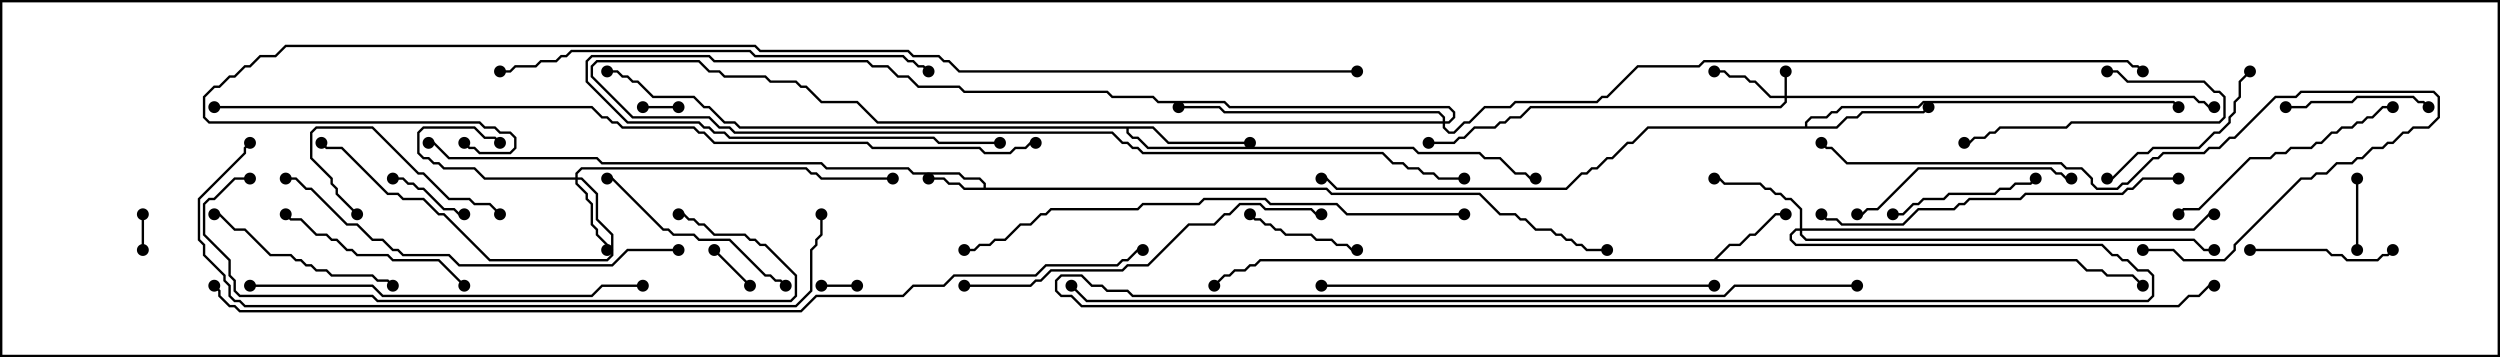 <svg version="1.1" width="105" height="15" xmlns="http://www.w3.org/2000/svg"><path d="M41.307,7.879L41.307,7.735L41.122,7.55L40.479,7.55L40.265,7.336L38.336,7.336L38.122,7.121L34.694,7.121L34.479,6.907L25.265,6.907L25.051,6.693L18.836,6.693L18.194,6.05L18,6.05L18,5.95L18.235,5.95L18.878,6.593L25.092,6.593L25.306,6.807L34.521,6.807L34.735,7.021L38.164,7.021L38.378,7.236L40.306,7.236L40.521,7.45L41.164,7.45L41.407,7.694L41.407,7.879L55.735,7.879L55.949,8.093L62.164,8.093L63.021,8.95L63.664,8.95L63.878,9.164L64.092,9.164L64.521,9.593L65.164,9.593L65.378,9.807L65.592,9.807L65.806,10.021L66.021,10.021L66.235,10.236L66.449,10.236L66.664,10.45L67.5,10.45L67.5,10.55L66.622,10.55L66.408,10.336L66.194,10.336L65.979,10.121L65.765,10.121L65.551,9.907L65.336,9.907L65.122,9.693L64.479,9.693L64.051,9.264L63.836,9.264L63.622,9.05L62.979,9.05L62.122,8.193L55.908,8.193L55.694,7.979L40.479,7.979L40.265,7.764L39.836,7.764L39.622,7.55L39,7.55L39,7.45L39.664,7.45L39.878,7.664L40.306,7.664L40.521,7.879z" stroke="none"/><path d="M71.979,10.879L72.622,10.236L73.051,10.236L73.479,9.807L73.694,9.807L74.551,8.95L75,8.95L75,9.05L74.592,9.05L73.735,9.907L73.521,9.907L73.092,10.336L72.664,10.336L72.121,10.879L87.235,10.879L87.664,11.307L88.306,11.307L88.521,11.521L89.592,11.521L90.035,11.965L89.965,12.035L89.551,11.621L88.479,11.621L88.265,11.407L87.622,11.407L87.194,10.979L52.949,10.979L52.735,11.193L52.521,11.193L52.306,11.407L51.878,11.407L51.664,11.621L51.449,11.621L51.035,12.035L50.965,11.965L51.408,11.521L51.622,11.521L51.836,11.307L52.265,11.307L52.479,11.093L52.694,11.093L52.908,10.879z" stroke="none"/><path d="M48.449,5.307L49.092,5.95L52.5,5.95L52.5,6.05L49.051,6.05L48.408,5.407L47.407,5.407L47.407,5.551L47.592,5.736L47.806,5.736L48.235,6.164L59.378,6.164L59.592,6.379L62.164,6.379L62.378,6.593L63.021,6.593L63.664,7.236L64.092,7.236L64.306,7.45L64.5,7.45L64.5,7.55L64.265,7.55L64.051,7.336L63.622,7.336L62.979,6.693L62.336,6.693L62.122,6.479L59.551,6.479L59.336,6.264L48.194,6.264L47.765,5.836L47.551,5.836L47.307,5.592L47.307,5.407L31.051,5.407L30.836,5.193L30.408,5.193L29.765,4.55L29.551,4.55L29.122,4.121L27.408,4.121L26.765,3.479L26.551,3.479L26.336,3.264L26.122,3.264L25.908,3.05L25.5,3.05L25.5,2.95L25.949,2.95L26.164,3.164L26.378,3.164L26.592,3.379L26.806,3.379L27.449,4.021L29.164,4.021L29.592,4.45L29.806,4.45L30.449,5.093L30.878,5.093L31.092,5.307z" stroke="none"/><path d="M75.807,5.307L75.807,5.122L76.051,4.879L76.694,4.879L76.908,4.664L77.122,4.664L77.336,4.45L80.551,4.45L80.765,4.236L91.306,4.236L91.535,4.465L91.465,4.535L91.265,4.336L80.806,4.336L80.592,4.55L77.378,4.55L77.164,4.764L76.949,4.764L76.735,4.979L76.092,4.979L75.907,5.164L75.907,5.307L77.122,5.307L77.551,4.879L77.979,4.879L78.194,4.664L80.765,4.664L80.965,4.465L81.035,4.535L80.806,4.764L78.235,4.764L78.021,4.979L77.592,4.979L77.164,5.407L69.235,5.407L68.592,6.05L68.378,6.05L67.735,6.693L67.521,6.693L67.092,7.121L66.878,7.121L66.664,7.336L66.449,7.336L65.806,7.979L56.122,7.979L55.694,7.55L55.5,7.55L55.5,7.45L55.735,7.45L56.164,7.879L65.765,7.879L66.408,7.236L66.622,7.236L66.836,7.021L67.051,7.021L67.479,6.593L67.694,6.593L68.336,5.95L68.551,5.95L69.194,5.307z" stroke="none"/><path d="M74.95,4.021L74.95,3L75.05,3L75.05,4.021L92.164,4.021L92.378,4.236L92.592,4.236L92.806,4.45L93,4.45L93,4.55L92.765,4.55L92.551,4.336L92.336,4.336L92.122,4.121L75.05,4.121L75.05,4.306L74.806,4.55L64.306,4.55L63.878,4.979L63.449,4.979L63.235,5.193L63.021,5.193L62.806,5.407L61.949,5.407L61.521,5.836L61.306,5.836L61.092,6.05L60,6.05L60,5.95L61.051,5.95L61.265,5.736L61.479,5.736L61.908,5.307L62.765,5.307L62.979,5.093L63.194,5.093L63.408,4.879L63.836,4.879L64.265,4.45L74.765,4.45L74.95,4.265L74.95,4.121L74.336,4.121L73.694,3.479L73.479,3.479L73.265,3.264L72.622,3.264L72.408,3.05L72,3.05L72,2.95L72.449,2.95L72.664,3.164L73.306,3.164L73.521,3.379L73.735,3.379L74.378,4.021z" stroke="none"/><path d="M60.593,5.093L60.593,4.949L60.408,4.764L51.408,4.764L51.194,4.55L49.5,4.55L49.5,4.45L51.235,4.45L51.449,4.664L60.449,4.664L60.693,4.908L60.693,5.093L60.836,5.093L61.021,4.908L61.021,4.735L60.836,4.55L51.622,4.55L51.408,4.336L48.622,4.336L48.408,4.121L46.694,4.121L46.479,3.907L40.479,3.907L40.265,3.693L38.551,3.693L38.122,3.264L37.694,3.264L37.265,2.836L36.622,2.836L36.408,2.621L29.979,2.621L29.765,2.407L24.878,2.407L24.693,2.592L24.693,3.408L26.378,5.093L29.378,5.093L29.592,5.307L29.806,5.307L30.021,5.521L30.449,5.521L30.664,5.736L39.235,5.736L39.449,5.95L42,5.95L42,6.05L39.408,6.05L39.194,5.836L30.622,5.836L30.408,5.621L29.979,5.621L29.765,5.407L29.551,5.407L29.336,5.193L26.336,5.193L24.593,3.449L24.593,2.551L24.836,2.307L29.806,2.307L30.021,2.521L36.449,2.521L36.664,2.736L37.306,2.736L37.735,3.164L38.164,3.164L38.592,3.593L40.306,3.593L40.521,3.807L46.521,3.807L46.735,4.021L48.449,4.021L48.664,4.236L51.449,4.236L51.664,4.45L60.878,4.45L61.121,4.694L61.121,4.949L60.878,5.193L60.693,5.193L60.693,5.336L60.878,5.521L61.051,5.521L61.479,5.093L61.694,5.093L62.336,4.45L63.408,4.45L63.622,4.236L67.051,4.236L67.265,4.021L67.479,4.021L68.765,2.736L71.336,2.736L71.551,2.521L89.378,2.521L89.592,2.736L89.806,2.736L90.035,2.965L89.965,3.035L89.765,2.836L89.551,2.836L89.336,2.621L71.592,2.621L71.378,2.836L68.806,2.836L67.521,4.121L67.306,4.121L67.092,4.336L63.664,4.336L63.449,4.55L62.378,4.55L61.735,5.193L61.521,5.193L61.092,5.621L60.836,5.621L60.593,5.378L60.593,5.193L36.836,5.193L35.979,4.336L34.479,4.336L33.836,3.693L33.622,3.693L33.408,3.479L32.336,3.479L32.122,3.264L30.408,3.264L30.194,3.05L29.765,3.05L29.336,2.621L25.092,2.621L24.907,2.806L24.907,3.194L26.592,4.879L29.806,4.879L30.235,5.307L30.664,5.307L30.878,5.521L46.735,5.521L47.164,5.95L47.378,5.95L47.592,6.164L47.806,6.164L48.021,6.379L58.092,6.379L58.521,6.807L58.949,6.807L59.164,7.021L59.592,7.021L59.806,7.236L60.235,7.236L60.449,7.45L61.5,7.45L61.5,7.55L60.408,7.55L60.194,7.336L59.765,7.336L59.551,7.121L59.122,7.121L58.908,6.907L58.479,6.907L58.051,6.479L47.979,6.479L47.765,6.264L47.551,6.264L47.336,6.05L47.122,6.05L46.694,5.621L30.836,5.621L30.622,5.407L30.194,5.407L29.765,4.979L26.551,4.979L24.807,3.235L24.807,2.765L25.051,2.521L29.378,2.521L29.806,2.95L30.235,2.95L30.449,3.164L32.164,3.164L32.378,3.379L33.449,3.379L33.664,3.593L33.878,3.593L34.521,4.236L36.021,4.236L36.878,5.093z" stroke="none"/><path d="M24.164,7.45L24.164,7.265L24.408,7.021L33.878,7.021L34.092,7.236L34.306,7.236L34.521,7.45L37.5,7.45L37.5,7.55L34.479,7.55L34.265,7.336L34.051,7.336L33.836,7.121L24.449,7.121L24.264,7.306L24.264,7.45L24.449,7.45L25.121,8.122L25.121,9.194L25.764,9.836L25.764,10.735L25.521,10.979L20.551,10.979L18.622,9.05L18.408,9.05L17.765,8.407L16.908,8.407L16.694,8.193L16.265,8.193L14.336,6.264L13.694,6.264L13.465,6.035L13.535,5.965L13.735,6.164L14.378,6.164L16.306,8.093L16.735,8.093L16.949,8.307L17.806,8.307L18.449,8.95L18.664,8.95L20.592,10.879L25.479,10.879L25.664,10.694L25.664,9.878L25.021,9.235L25.021,8.164L24.408,7.55L24.264,7.55L24.264,7.694L24.693,8.122L24.693,8.336L24.907,8.551L24.907,9.408L25.121,9.622L25.121,9.836L25.55,10.265L25.55,10.5L25.45,10.5L25.45,10.306L25.021,9.878L25.021,9.664L24.807,9.449L24.807,8.592L24.593,8.378L24.593,8.164L24.164,7.735L24.164,7.55L20.336,7.55L19.908,7.121L18.622,7.121L18.408,6.907L18.194,6.907L17.979,6.693L17.765,6.693L17.521,6.449L17.521,5.551L17.765,5.307L19.949,5.307L20.378,5.736L20.806,5.736L21.035,5.965L20.965,6.035L20.765,5.836L20.336,5.836L19.908,5.407L17.806,5.407L17.621,5.592L17.621,6.408L17.806,6.593L18.021,6.593L18.235,6.807L18.449,6.807L18.664,7.021L19.949,7.021L20.378,7.45z" stroke="none"/><path d="M75.593,9.593L75.593,8.806L75.194,8.407L74.979,8.407L74.765,8.193L74.551,8.193L74.336,7.979L74.122,7.979L73.908,7.764L72.408,7.764L72.194,7.55L72,7.55L72,7.45L72.235,7.45L72.449,7.664L73.949,7.664L74.164,7.879L74.378,7.879L74.592,8.093L74.806,8.093L75.021,8.307L75.235,8.307L75.693,8.765L75.693,9.593L92.122,9.593L92.765,8.95L93,8.95L93,9.05L92.806,9.05L92.164,9.693L75.693,9.693L75.693,9.836L75.878,10.021L92.164,10.021L92.592,10.45L93,10.45L93,10.55L92.551,10.55L92.122,10.121L75.836,10.121L75.593,9.878L75.593,9.693L75.449,9.693L75.264,9.878L75.264,10.051L75.449,10.236L88.306,10.236L88.735,10.664L88.949,10.664L89.164,10.879L89.378,10.879L89.806,11.307L90.235,11.307L90.479,11.551L90.479,12.449L90.235,12.693L45.622,12.693L44.965,12.035L45.035,11.965L45.664,12.593L90.194,12.593L90.379,12.408L90.379,11.592L90.194,11.407L89.765,11.407L89.336,10.979L89.122,10.979L88.908,10.764L88.694,10.764L88.265,10.336L75.408,10.336L75.164,10.092L75.164,9.836L75.408,9.593z" stroke="none"/><path d="M6.05,10.5L5.95,10.5L5.95,9L6.05,9z" stroke="none"/><path d="M34.5,12.05L34.5,11.95L36,11.95L36,12.05z" stroke="none"/><path d="M28.5,4.45L28.5,4.55L27,4.55L27,4.45z" stroke="none"/><path d="M31.535,11.965L31.465,12.035L29.965,10.535L30.035,10.465z" stroke="none"/><path d="M99.05,10.5L98.95,10.5L98.95,7.5L99.05,7.5z" stroke="none"/><path d="M16.5,7.55L16.5,7.45L16.949,7.45L17.164,7.664L17.378,7.664L17.592,7.879L17.806,7.879L18.664,8.736L19.092,8.736L19.306,8.95L19.5,8.95L19.5,9.05L19.265,9.05L19.051,8.836L18.622,8.836L17.765,7.979L17.551,7.979L17.336,7.764L17.122,7.764L16.908,7.55z" stroke="none"/><path d="M52.465,9.035L52.535,8.965L52.735,9.164L52.949,9.164L53.164,9.379L53.378,9.379L53.592,9.593L53.806,9.593L54.021,9.807L55.092,9.807L55.306,10.021L55.949,10.021L56.164,10.236L56.592,10.236L56.806,10.45L57,10.45L57,10.55L56.765,10.55L56.551,10.336L56.122,10.336L55.908,10.121L55.265,10.121L55.051,9.907L53.979,9.907L53.765,9.693L53.551,9.693L53.336,9.479L53.122,9.479L52.908,9.264L52.694,9.264z" stroke="none"/><path d="M102.035,4.465L101.965,4.535L101.765,4.336L101.551,4.336L101.336,4.121L99.021,4.121L98.806,4.336L97.092,4.336L96.878,4.55L96,4.55L96,4.45L96.836,4.45L97.051,4.236L98.765,4.236L98.979,4.021L101.378,4.021L101.592,4.236L101.806,4.236z" stroke="none"/><path d="M15.035,8.965L14.965,9.035L14.093,8.164L14.093,7.949L13.879,7.735L13.879,7.521L13.021,6.664L13.021,5.551L13.265,5.307L15.664,5.307L17.592,7.236L17.806,7.236L18.878,8.307L19.735,8.307L19.949,8.521L20.592,8.521L21.035,8.965L20.965,9.035L20.551,8.621L19.908,8.621L19.694,8.407L18.836,8.407L17.765,7.336L17.551,7.336L15.622,5.407L13.306,5.407L13.121,5.592L13.121,6.622L13.979,7.479L13.979,7.694L14.193,7.908L14.193,8.122z" stroke="none"/><path d="M94.5,10.55L94.5,10.45L97.735,10.45L97.949,10.664L98.378,10.664L98.592,10.879L99.836,10.879L100.051,10.664L100.265,10.664L100.465,10.465L100.535,10.535L100.306,10.764L100.092,10.764L99.878,10.979L98.551,10.979L98.336,10.764L97.908,10.764L97.694,10.55z" stroke="none"/><path d="M79.5,9.05L79.5,8.95L79.908,8.95L80.336,8.521L80.551,8.521L80.765,8.307L81.622,8.307L81.836,8.093L83.765,8.093L83.979,7.879L84.408,7.879L84.622,7.664L85.265,7.664L85.465,7.465L85.535,7.535L85.306,7.764L84.664,7.764L84.449,7.979L84.021,7.979L83.806,8.193L81.878,8.193L81.664,8.407L80.806,8.407L80.592,8.621L80.378,8.621L79.949,9.05z" stroke="none"/><path d="M88.5,3.05L88.5,2.95L88.949,2.95L89.378,3.379L92.592,3.379L93.021,3.807L93.235,3.807L93.479,4.051L93.479,4.949L93.235,5.193L87.021,5.193L86.806,5.407L84.021,5.407L83.806,5.621L83.592,5.621L83.378,5.836L82.949,5.836L82.735,6.05L82.5,6.05L82.5,5.95L82.694,5.95L82.908,5.736L83.336,5.736L83.551,5.521L83.765,5.521L83.979,5.307L86.765,5.307L86.979,5.093L93.194,5.093L93.379,4.908L93.379,4.092L93.194,3.907L92.979,3.907L92.551,3.479L89.336,3.479L88.908,3.05z" stroke="none"/><path d="M94.465,2.965L94.535,3.035L94.121,3.449L94.121,4.092L93.907,4.306L93.907,4.735L93.693,4.949L93.693,5.164L93.235,5.621L93.021,5.621L92.378,6.264L90.449,6.264L90.235,6.479L89.806,6.479L88.735,7.55L88.5,7.55L88.5,7.45L88.694,7.45L89.765,6.379L90.194,6.379L90.408,6.164L92.336,6.164L92.979,5.521L93.194,5.521L93.593,5.122L93.593,4.908L93.807,4.694L93.807,4.265L94.021,4.051L94.021,3.408z" stroke="none"/><path d="M19.535,11.965L19.465,12.035L18.408,10.979L16.479,10.979L16.265,10.764L14.979,10.764L14.765,10.55L14.551,10.55L14.122,10.121L13.908,10.121L13.694,9.907L13.265,9.907L12.622,9.264L12.194,9.264L11.965,9.035L12.035,8.965L12.235,9.164L12.664,9.164L13.306,9.807L13.735,9.807L13.949,10.021L14.164,10.021L14.592,10.45L14.806,10.45L15.021,10.664L16.306,10.664L16.521,10.879L18.449,10.879z" stroke="none"/><path d="M16.535,11.965L16.465,12.035L16.265,11.836L15.836,11.836L15.622,11.621L13.908,11.621L13.694,11.407L13.265,11.407L13.051,11.193L12.836,11.193L12.622,10.979L12.408,10.979L12.194,10.764L11.336,10.764L10.265,9.693L9.836,9.693L9.194,9.05L9,9.05L9,8.95L9.235,8.95L9.878,9.593L10.306,9.593L11.378,10.664L12.235,10.664L12.449,10.879L12.664,10.879L12.878,11.093L13.092,11.093L13.306,11.307L13.735,11.307L13.949,11.521L15.664,11.521L15.878,11.736L16.306,11.736z" stroke="none"/><path d="M33.035,11.965L32.965,12.035L32.765,11.836L32.551,11.836L32.336,11.621L32.122,11.621L30.622,10.121L29.336,10.121L29.122,9.907L28.265,9.907L28.051,9.693L27.836,9.693L25.694,7.55L25.5,7.55L25.5,7.45L25.735,7.45L27.878,9.593L28.092,9.593L28.306,9.807L29.164,9.807L29.378,10.021L30.664,10.021L32.164,11.521L32.378,11.521L32.592,11.736L32.806,11.736z" stroke="none"/><path d="M87,7.45L87,7.55L86.765,7.55L86.551,7.336L86.336,7.336L86.122,7.121L80.592,7.121L78.878,8.836L78.449,8.836L78.235,9.05L78,9.05L78,8.95L78.194,8.95L78.408,8.736L78.836,8.736L80.551,7.021L86.164,7.021L86.378,7.236L86.592,7.236L86.806,7.45z" stroke="none"/><path d="M100.5,4.45L100.5,4.55L100.092,4.55L99.664,4.979L99.449,4.979L99.235,5.193L99.021,5.193L98.806,5.407L98.378,5.407L98.164,5.621L97.949,5.621L97.521,6.05L97.306,6.05L97.092,6.264L96.235,6.264L96.021,6.479L95.592,6.479L95.378,6.693L94.521,6.693L92.378,8.836L91.735,8.836L91.535,9.035L91.465,8.965L91.694,8.736L92.336,8.736L94.479,6.593L95.336,6.593L95.551,6.379L95.979,6.379L96.194,6.164L97.051,6.164L97.265,5.95L97.479,5.95L97.908,5.521L98.122,5.521L98.336,5.307L98.765,5.307L98.979,5.093L99.194,5.093L99.408,4.879L99.622,4.879L100.051,4.45z" stroke="none"/><path d="M90,10.55L90,10.45L91.306,10.45L91.735,10.879L93.408,10.879L93.807,10.479L93.807,10.265L96.622,7.45L97.051,7.45L97.265,7.236L97.694,7.236L98.122,6.807L98.765,6.807L98.979,6.593L99.194,6.593L99.622,6.164L100.051,6.164L100.265,5.95L100.479,5.95L100.908,5.521L101.122,5.521L101.336,5.307L101.979,5.307L102.379,4.908L102.379,4.092L102.194,3.907L96.664,3.907L96.449,4.121L95.592,4.121L93.878,5.836L93.664,5.836L93.235,6.264L92.806,6.264L92.592,6.479L90.878,6.479L90.664,6.693L90.449,6.693L89.378,7.764L89.164,7.764L88.949,7.979L88.051,7.979L87.807,7.735L87.807,7.521L87.408,7.121L86.765,7.121L86.551,6.907L77.551,6.907L76.908,6.264L76.694,6.264L76.465,6.035L76.535,5.965L76.735,6.164L76.949,6.164L77.592,6.807L86.592,6.807L86.806,7.021L87.449,7.021L87.907,7.479L87.907,7.694L88.092,7.879L88.908,7.879L89.122,7.664L89.336,7.664L90.408,6.593L90.622,6.593L90.836,6.379L92.551,6.379L92.765,6.164L93.194,6.164L93.622,5.736L93.836,5.736L95.551,4.021L96.408,4.021L96.622,3.807L102.235,3.807L102.479,4.051L102.479,4.949L102.021,5.407L101.378,5.407L101.164,5.621L100.949,5.621L100.521,6.05L100.306,6.05L100.092,6.264L99.664,6.264L99.235,6.693L99.021,6.693L98.806,6.907L98.164,6.907L97.735,7.336L97.306,7.336L97.092,7.55L96.664,7.55L93.907,10.306L93.907,10.521L93.449,10.979L91.694,10.979L91.265,10.55z" stroke="none"/><path d="M78,11.95L78,12.05L72.878,12.05L72.449,12.479L47.551,12.479L47.336,12.264L46.479,12.264L46.265,12.05L45.836,12.05L45.408,11.621L44.592,11.621L44.407,11.806L44.407,12.194L44.592,12.379L45.021,12.379L45.449,12.807L91.479,12.807L91.908,12.379L92.336,12.379L92.765,11.95L93,11.95L93,12.05L92.806,12.05L92.378,12.479L91.949,12.479L91.521,12.907L45.408,12.907L44.979,12.479L44.551,12.479L44.307,12.235L44.307,11.765L44.551,11.521L45.449,11.521L45.878,11.95L46.306,11.95L46.521,12.164L47.378,12.164L47.592,12.379L72.408,12.379L72.836,11.95z" stroke="none"/><path d="M91.5,7.45L91.5,7.55L90.021,7.55L89.592,7.979L89.378,7.979L89.164,8.193L85.092,8.193L84.878,8.407L82.735,8.407L82.521,8.621L82.306,8.621L82.092,8.836L80.592,8.836L79.949,9.479L77.336,9.479L77.122,9.264L76.694,9.264L76.465,9.035L76.535,8.965L76.735,9.164L77.164,9.164L77.378,9.379L79.908,9.379L80.551,8.736L82.051,8.736L82.265,8.521L82.479,8.521L82.694,8.307L84.836,8.307L85.051,8.093L89.122,8.093L89.336,7.879L89.551,7.879L89.979,7.45z" stroke="none"/><path d="M40.5,12.05L40.5,11.95L43.265,11.95L43.479,11.736L43.694,11.736L44.122,11.307L47.122,11.307L47.336,11.093L48.194,11.093L49.908,9.379L50.979,9.379L51.408,8.95L51.622,8.95L52.051,8.521L52.949,8.521L53.164,8.736L55.092,8.736L55.306,8.95L55.5,8.95L55.5,9.05L55.265,9.05L55.051,8.836L53.122,8.836L52.908,8.621L52.092,8.621L51.664,9.05L51.449,9.05L51.021,9.479L49.949,9.479L48.235,11.193L47.378,11.193L47.164,11.407L44.164,11.407L43.735,11.836L43.521,11.836L43.306,12.05z" stroke="none"/><path d="M10.5,12.05L10.5,11.95L15.664,11.95L16.092,12.379L24.836,12.379L25.265,11.95L27,11.95L27,12.05L25.306,12.05L24.878,12.479L16.051,12.479L15.622,12.05z" stroke="none"/><path d="M72,11.95L72,12.05L55.5,12.05L55.5,11.95z" stroke="none"/><path d="M28.5,10.45L28.5,10.55L26.378,10.55L25.735,11.193L19.265,11.193L18.836,10.764L16.908,10.764L16.694,10.55L16.479,10.55L16.051,10.121L15.622,10.121L14.979,9.479L14.551,9.479L13.051,7.979L12.836,7.979L12.408,7.55L12,7.55L12,7.45L12.449,7.45L12.878,7.879L13.092,7.879L14.592,9.379L15.021,9.379L15.664,10.021L16.092,10.021L16.521,10.45L16.735,10.45L16.949,10.664L18.878,10.664L19.306,11.093L25.694,11.093L26.336,10.45z" stroke="none"/><path d="M39.035,2.965L38.965,3.035L38.765,2.836L38.551,2.836L38.336,2.621L38.122,2.621L37.908,2.407L31.694,2.407L31.479,2.193L24.021,2.193L23.806,2.407L23.592,2.407L23.378,2.621L22.735,2.621L22.521,2.836L21.664,2.836L21.449,3.05L21,3.05L21,2.95L21.408,2.95L21.622,2.736L22.479,2.736L22.694,2.521L23.336,2.521L23.551,2.307L23.765,2.307L23.979,2.093L31.521,2.093L31.735,2.307L37.949,2.307L38.164,2.521L38.378,2.521L38.592,2.736L38.806,2.736z" stroke="none"/><path d="M10.5,7.45L10.5,7.55L9.878,7.55L9.021,8.407L8.806,8.407L8.621,8.592L8.621,9.836L9.693,10.908L9.693,11.551L9.907,11.765L9.907,12.194L10.092,12.379L15.664,12.379L15.878,12.593L33.194,12.593L33.379,12.408L33.379,11.592L32.122,10.336L31.908,10.336L31.694,10.121L31.479,10.121L31.265,9.907L29.979,9.907L29.551,9.479L29.336,9.479L29.122,9.264L28.908,9.264L28.694,9.05L28.5,9.05L28.5,8.95L28.735,8.95L28.949,9.164L29.164,9.164L29.378,9.379L29.592,9.379L30.021,9.807L31.306,9.807L31.521,10.021L31.735,10.021L31.949,10.236L32.164,10.236L33.479,11.551L33.479,12.449L33.235,12.693L15.836,12.693L15.622,12.479L10.051,12.479L9.807,12.235L9.807,11.806L9.593,11.592L9.593,10.949L8.521,9.878L8.521,8.551L8.765,8.307L8.979,8.307L9.836,7.45z" stroke="none"/><path d="M61.5,8.95L61.5,9.05L56.551,9.05L56.122,8.621L53.336,8.621L53.122,8.407L50.592,8.407L50.378,8.621L48.021,8.621L47.806,8.836L44.164,8.836L43.949,9.05L43.735,9.05L43.306,9.479L42.878,9.479L42.235,10.121L41.806,10.121L41.592,10.336L41.164,10.336L40.949,10.55L40.5,10.55L40.5,10.45L40.908,10.45L41.122,10.236L41.551,10.236L41.765,10.021L42.194,10.021L42.836,9.379L43.265,9.379L43.694,8.95L43.908,8.95L44.122,8.736L47.765,8.736L47.979,8.521L50.336,8.521L50.551,8.307L53.164,8.307L53.378,8.521L56.164,8.521L56.592,8.95z" stroke="none"/><path d="M34.45,9L34.55,9L34.55,9.878L34.336,10.092L34.336,10.306L34.121,10.521L34.121,12.235L33.449,12.907L10.265,12.907L10.051,12.693L9.836,12.693L9.593,12.449L9.593,12.021L9.379,11.806L9.379,11.592L8.521,10.735L8.521,10.306L8.307,10.092L8.307,8.336L10.236,6.408L10.236,6.194L10.465,5.965L10.535,6.035L10.336,6.235L10.336,6.449L8.407,8.378L8.407,10.051L8.621,10.265L8.621,10.694L9.479,11.551L9.479,11.765L9.693,11.979L9.693,12.408L9.878,12.593L10.092,12.593L10.306,12.807L33.408,12.807L34.021,12.194L34.021,10.479L34.236,10.265L34.236,10.051L34.45,9.836z" stroke="none"/><path d="M9,4.55L9,4.45L24.878,4.45L25.306,4.879L25.521,4.879L25.735,5.093L25.949,5.093L26.164,5.307L29.164,5.307L29.378,5.521L29.592,5.521L30.021,5.95L36.449,5.95L36.664,6.164L41.164,6.164L41.378,6.379L42.408,6.379L42.622,6.164L43.051,6.164L43.265,5.95L43.5,5.95L43.5,6.05L43.306,6.05L43.092,6.264L42.664,6.264L42.449,6.479L41.336,6.479L41.122,6.264L36.622,6.264L36.408,6.05L29.979,6.05L29.551,5.621L29.336,5.621L29.122,5.407L26.122,5.407L25.908,5.193L25.694,5.193L25.479,4.979L25.265,4.979L24.836,4.55z" stroke="none"/><path d="M57,2.95L57,3.05L40.265,3.05L39.836,2.621L39.622,2.621L39.408,2.407L38.336,2.407L38.122,2.193L31.908,2.193L31.694,1.979L12.021,1.979L11.592,2.407L10.949,2.407L10.521,2.836L10.306,2.836L9.878,3.264L9.664,3.264L9.235,3.693L9.021,3.693L8.621,4.092L8.621,4.908L8.806,5.093L20.164,5.093L20.378,5.307L20.806,5.307L21.021,5.521L21.449,5.521L21.693,5.765L21.693,6.235L21.449,6.479L20.122,6.479L19.908,6.264L19.694,6.264L19.465,6.035L19.535,5.965L19.735,6.164L19.949,6.164L20.164,6.379L21.408,6.379L21.593,6.194L21.593,5.806L21.408,5.621L20.979,5.621L20.765,5.407L20.336,5.407L20.122,5.193L8.765,5.193L8.521,4.949L8.521,4.051L8.979,3.593L9.194,3.593L9.622,3.164L9.836,3.164L10.265,2.736L10.479,2.736L10.908,2.307L11.551,2.307L11.979,1.879L31.735,1.879L31.949,2.093L38.164,2.093L38.378,2.307L39.449,2.307L39.664,2.521L39.878,2.521L40.306,2.95z" stroke="none"/><path d="M8.965,12.035L9.035,11.965L9.264,12.194L9.264,12.408L9.664,12.807L9.878,12.807L10.092,13.021L33.622,13.021L34.265,12.379L37.908,12.379L38.336,11.95L39.622,11.95L40.051,11.521L43.479,11.521L43.908,11.093L46.908,11.093L47.122,10.879L47.336,10.879L47.765,10.45L48,10.45L48,10.55L47.806,10.55L47.378,10.979L47.164,10.979L46.949,11.193L43.949,11.193L43.521,11.621L40.092,11.621L39.664,12.05L38.378,12.05L37.949,12.479L34.306,12.479L33.664,13.121L10.051,13.121L9.836,12.907L9.622,12.907L9.164,12.449L9.164,12.235z" stroke="none"/><circle cx="39" cy="7.5" r="0.25" stroke-width="0" fill="#000" /><circle cx="18" cy="6" r="0.25" stroke-width="0" fill="#000" /><circle cx="67.5" cy="10.5" r="0.25" stroke-width="0" fill="#000" /><circle cx="75" cy="9" r="0.25" stroke-width="0" fill="#000" /><circle cx="90" cy="12" r="0.25" stroke-width="0" fill="#000" /><circle cx="51" cy="12" r="0.25" stroke-width="0" fill="#000" /><circle cx="52.5" cy="6" r="0.25" stroke-width="0" fill="#000" /><circle cx="64.5" cy="7.5" r="0.25" stroke-width="0" fill="#000" /><circle cx="25.5" cy="3" r="0.25" stroke-width="0" fill="#000" /><circle cx="81" cy="4.5" r="0.25" stroke-width="0" fill="#000" /><circle cx="91.5" cy="4.5" r="0.25" stroke-width="0" fill="#000" /><circle cx="55.5" cy="7.5" r="0.25" stroke-width="0" fill="#000" /><circle cx="75" cy="3" r="0.25" stroke-width="0" fill="#000" /><circle cx="72" cy="3" r="0.25" stroke-width="0" fill="#000" /><circle cx="60" cy="6" r="0.25" stroke-width="0" fill="#000" /><circle cx="93" cy="4.5" r="0.25" stroke-width="0" fill="#000" /><circle cx="61.5" cy="7.5" r="0.25" stroke-width="0" fill="#000" /><circle cx="49.5" cy="4.5" r="0.25" stroke-width="0" fill="#000" /><circle cx="42" cy="6" r="0.25" stroke-width="0" fill="#000" /><circle cx="90" cy="3" r="0.25" stroke-width="0" fill="#000" /><circle cx="25.5" cy="10.5" r="0.25" stroke-width="0" fill="#000" /><circle cx="21" cy="6" r="0.25" stroke-width="0" fill="#000" /><circle cx="13.5" cy="6" r="0.25" stroke-width="0" fill="#000" /><circle cx="37.5" cy="7.5" r="0.25" stroke-width="0" fill="#000" /><circle cx="72" cy="7.5" r="0.25" stroke-width="0" fill="#000" /><circle cx="93" cy="9" r="0.25" stroke-width="0" fill="#000" /><circle cx="93" cy="10.5" r="0.25" stroke-width="0" fill="#000" /><circle cx="45" cy="12" r="0.25" stroke-width="0" fill="#000" /><circle cx="6" cy="10.5" r="0.25" stroke-width="0" fill="#000" /><circle cx="6" cy="9" r="0.25" stroke-width="0" fill="#000" /><circle cx="34.5" cy="12" r="0.25" stroke-width="0" fill="#000" /><circle cx="36" cy="12" r="0.25" stroke-width="0" fill="#000" /><circle cx="28.5" cy="4.5" r="0.25" stroke-width="0" fill="#000" /><circle cx="27" cy="4.5" r="0.25" stroke-width="0" fill="#000" /><circle cx="31.5" cy="12" r="0.25" stroke-width="0" fill="#000" /><circle cx="30" cy="10.5" r="0.25" stroke-width="0" fill="#000" /><circle cx="99" cy="10.5" r="0.25" stroke-width="0" fill="#000" /><circle cx="99" cy="7.5" r="0.25" stroke-width="0" fill="#000" /><circle cx="16.5" cy="7.5" r="0.25" stroke-width="0" fill="#000" /><circle cx="19.5" cy="9" r="0.25" stroke-width="0" fill="#000" /><circle cx="52.5" cy="9" r="0.25" stroke-width="0" fill="#000" /><circle cx="57" cy="10.5" r="0.25" stroke-width="0" fill="#000" /><circle cx="102" cy="4.5" r="0.25" stroke-width="0" fill="#000" /><circle cx="96" cy="4.5" r="0.25" stroke-width="0" fill="#000" /><circle cx="15" cy="9" r="0.25" stroke-width="0" fill="#000" /><circle cx="21" cy="9" r="0.25" stroke-width="0" fill="#000" /><circle cx="94.5" cy="10.5" r="0.25" stroke-width="0" fill="#000" /><circle cx="100.5" cy="10.5" r="0.25" stroke-width="0" fill="#000" /><circle cx="79.5" cy="9" r="0.25" stroke-width="0" fill="#000" /><circle cx="85.5" cy="7.5" r="0.25" stroke-width="0" fill="#000" /><circle cx="88.5" cy="3" r="0.25" stroke-width="0" fill="#000" /><circle cx="82.5" cy="6" r="0.25" stroke-width="0" fill="#000" /><circle cx="94.5" cy="3" r="0.25" stroke-width="0" fill="#000" /><circle cx="88.5" cy="7.5" r="0.25" stroke-width="0" fill="#000" /><circle cx="19.5" cy="12" r="0.25" stroke-width="0" fill="#000" /><circle cx="12" cy="9" r="0.25" stroke-width="0" fill="#000" /><circle cx="16.5" cy="12" r="0.25" stroke-width="0" fill="#000" /><circle cx="9" cy="9" r="0.25" stroke-width="0" fill="#000" /><circle cx="33" cy="12" r="0.25" stroke-width="0" fill="#000" /><circle cx="25.5" cy="7.5" r="0.25" stroke-width="0" fill="#000" /><circle cx="87" cy="7.5" r="0.25" stroke-width="0" fill="#000" /><circle cx="78" cy="9" r="0.25" stroke-width="0" fill="#000" /><circle cx="100.5" cy="4.5" r="0.25" stroke-width="0" fill="#000" /><circle cx="91.5" cy="9" r="0.25" stroke-width="0" fill="#000" /><circle cx="90" cy="10.5" r="0.25" stroke-width="0" fill="#000" /><circle cx="76.5" cy="6" r="0.25" stroke-width="0" fill="#000" /><circle cx="78" cy="12" r="0.25" stroke-width="0" fill="#000" /><circle cx="93" cy="12" r="0.25" stroke-width="0" fill="#000" /><circle cx="91.5" cy="7.5" r="0.25" stroke-width="0" fill="#000" /><circle cx="76.5" cy="9" r="0.25" stroke-width="0" fill="#000" /><circle cx="40.5" cy="12" r="0.25" stroke-width="0" fill="#000" /><circle cx="55.5" cy="9" r="0.25" stroke-width="0" fill="#000" /><circle cx="10.5" cy="12" r="0.25" stroke-width="0" fill="#000" /><circle cx="27" cy="12" r="0.25" stroke-width="0" fill="#000" /><circle cx="72" cy="12" r="0.25" stroke-width="0" fill="#000" /><circle cx="55.5" cy="12" r="0.25" stroke-width="0" fill="#000" /><circle cx="28.5" cy="10.5" r="0.25" stroke-width="0" fill="#000" /><circle cx="12" cy="7.5" r="0.25" stroke-width="0" fill="#000" /><circle cx="39" cy="3" r="0.25" stroke-width="0" fill="#000" /><circle cx="21" cy="3" r="0.25" stroke-width="0" fill="#000" /><circle cx="10.5" cy="7.5" r="0.25" stroke-width="0" fill="#000" /><circle cx="28.5" cy="9" r="0.25" stroke-width="0" fill="#000" /><circle cx="61.5" cy="9" r="0.25" stroke-width="0" fill="#000" /><circle cx="40.5" cy="10.5" r="0.25" stroke-width="0" fill="#000" /><circle cx="34.5" cy="9" r="0.25" stroke-width="0" fill="#000" /><circle cx="10.5" cy="6" r="0.25" stroke-width="0" fill="#000" /><circle cx="9" cy="4.5" r="0.25" stroke-width="0" fill="#000" /><circle cx="43.5" cy="6" r="0.25" stroke-width="0" fill="#000" /><circle cx="57" cy="3" r="0.25" stroke-width="0" fill="#000" /><circle cx="19.5" cy="6" r="0.25" stroke-width="0" fill="#000" /><circle cx="9" cy="12" r="0.25" stroke-width="0" fill="#000" /><circle cx="48" cy="10.5" r="0.25" stroke-width="0" fill="#000" /><rect x="0" y="0" width="105" height="15" stroke-width="0.2" stroke="#000" fill="none" /></svg>